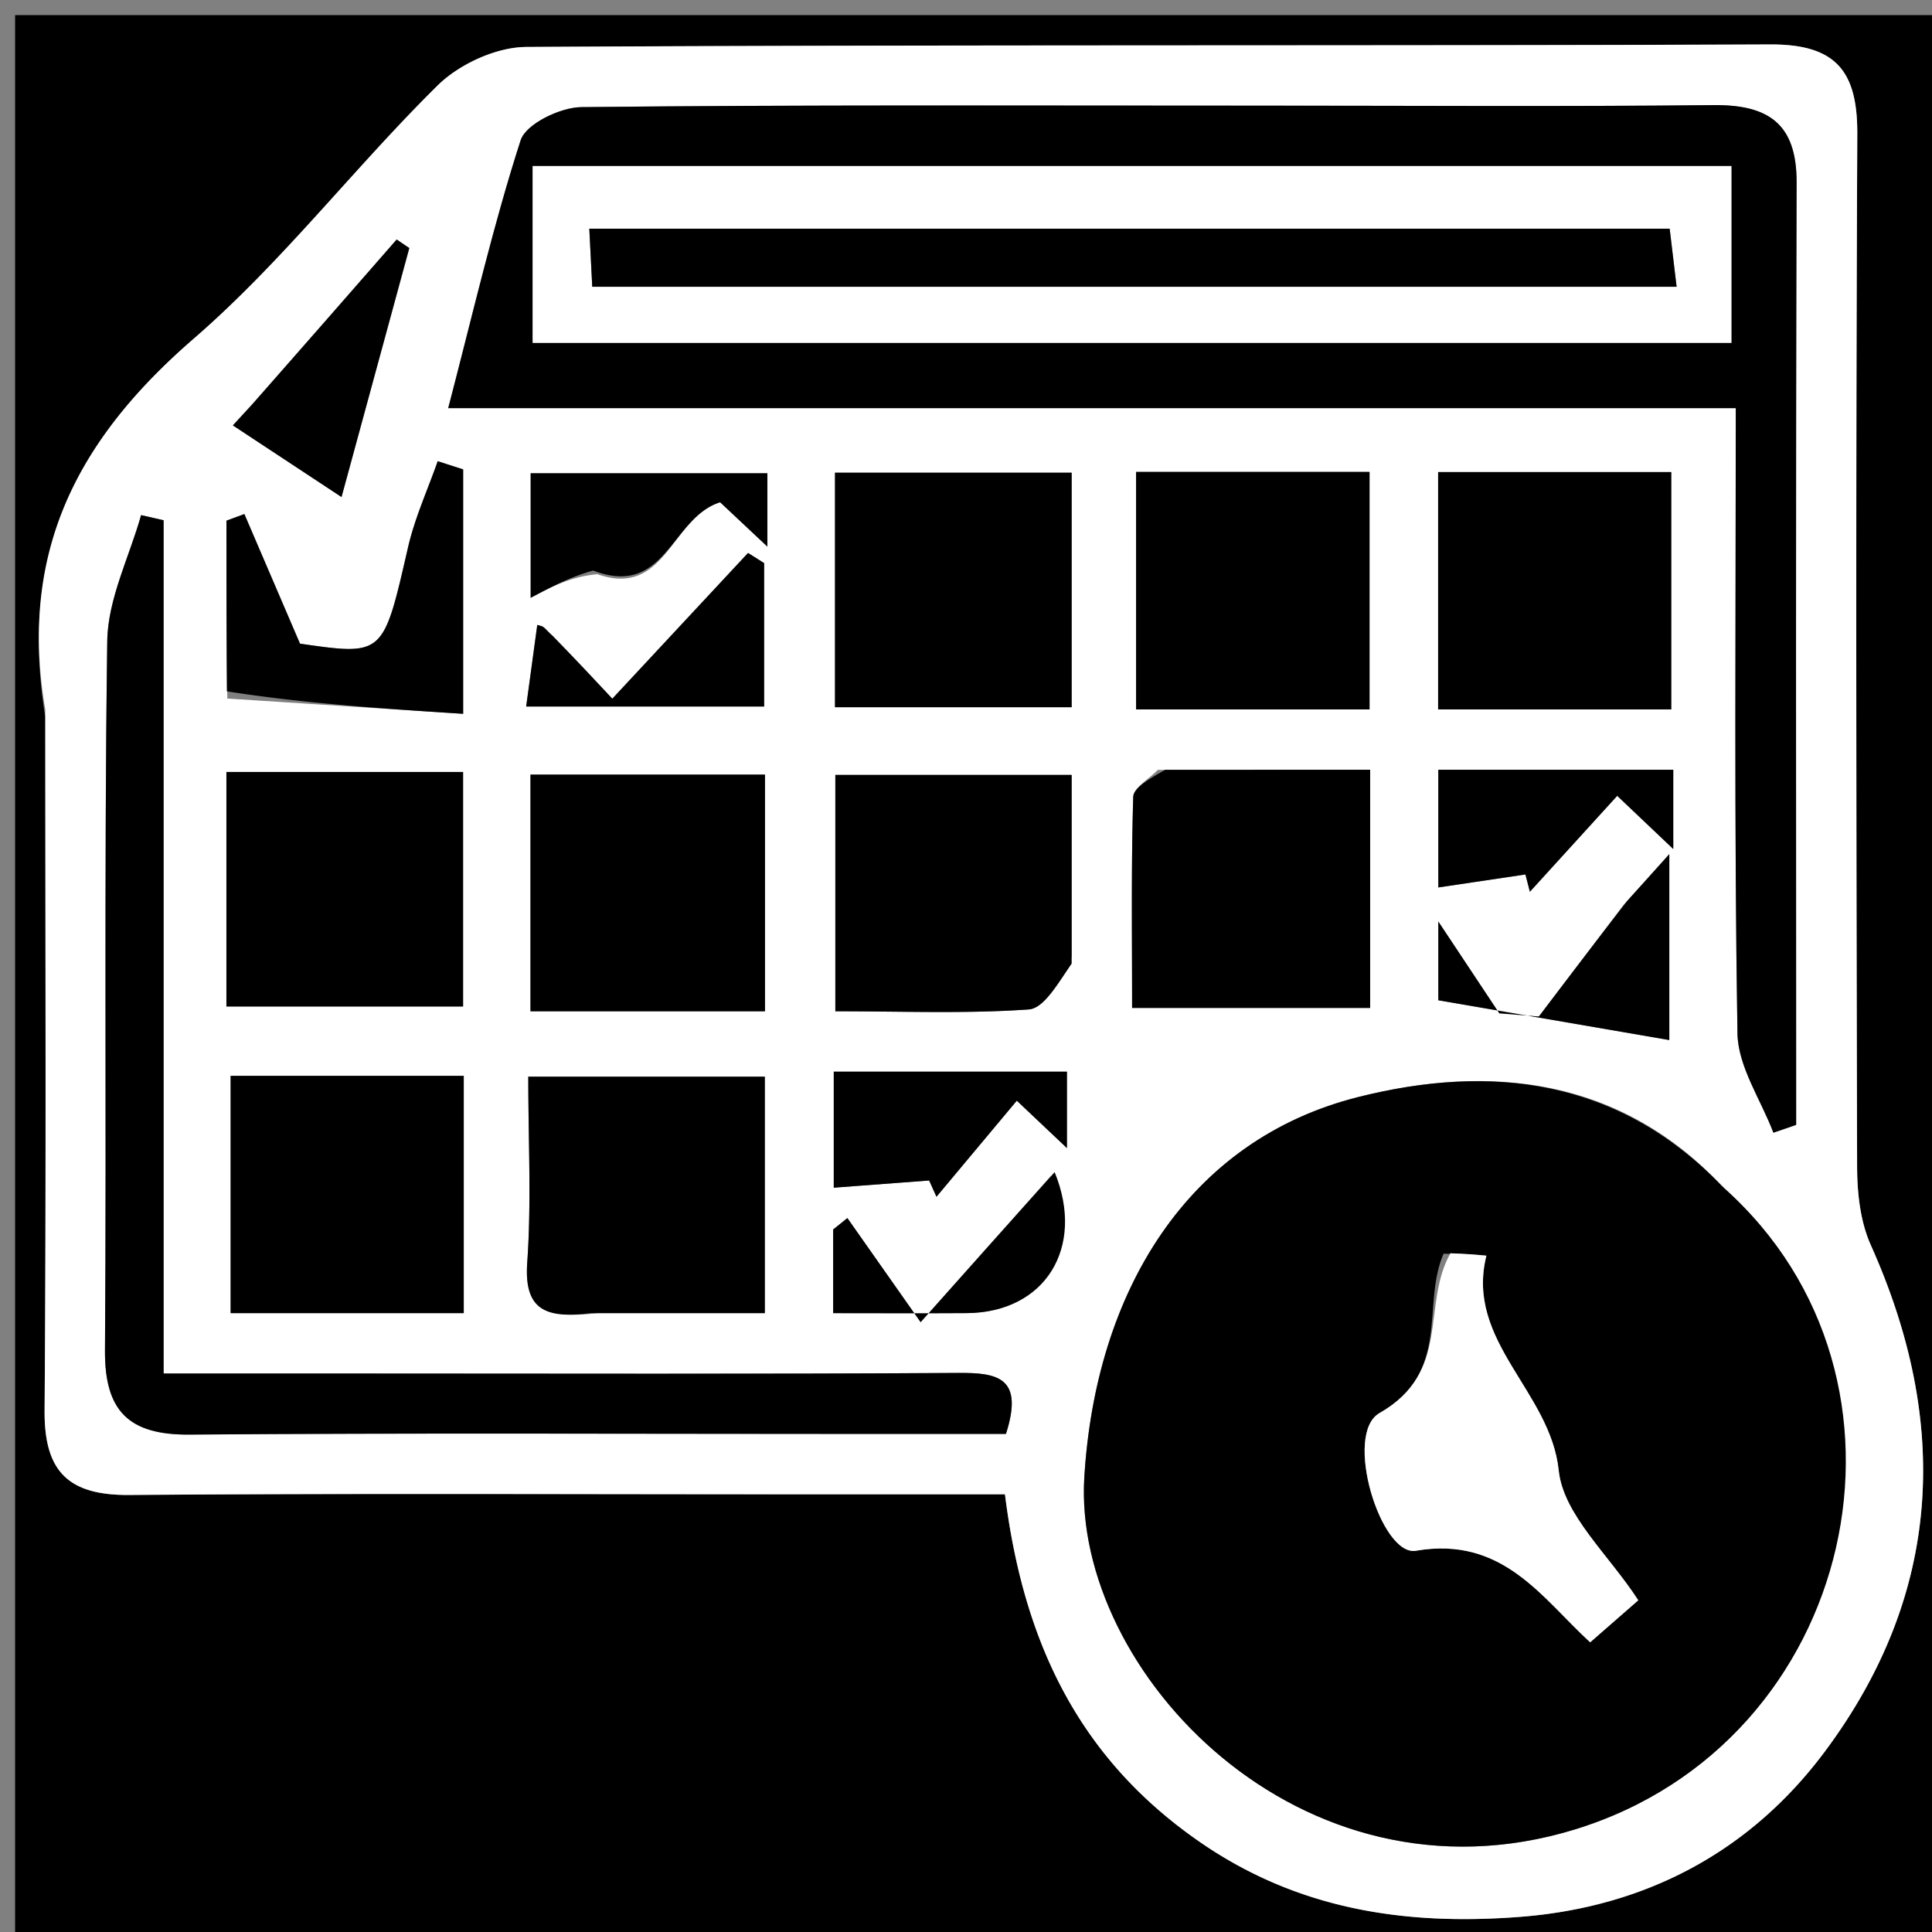 <svg xmlns="http://www.w3.org/2000/svg" xml:space="preserve" viewBox="0 0 128 128"><rect x="0" y="0" width="128" height="128" fill="#808080" stroke="none"/><path d="M129 36v93H1V1h128zM3 47.51c0 15.319.066 30.64-.045 45.958-.03 4.039 1.59 5.609 5.608 5.577C23.216 98.931 37.87 99 52.523 99h14.058c1.224 9.774 4.87 17.412 12.766 22.935 6.542 4.576 13.695 5.65 21.346 5.063 8.376-.643 15.3-4.357 20.225-10.977 7.754-10.418 8.308-21.75 3.027-33.531-.696-1.552-.902-3.437-.907-5.169-.057-22.813-.093-45.626.012-68.439.02-4.172-1.412-5.955-5.762-5.937-27.476.109-54.952.002-82.426.166-1.99.012-4.435 1.138-5.871 2.555-5.522 5.448-10.302 11.707-16.14 16.76C5.288 28.969 1.19 36.396 3 47.509"/><path fill="#FFF" d="M3 47.012C1.19 36.396 5.29 28.97 12.85 22.426c5.839-5.053 10.619-11.312 16.14-16.76 1.437-1.417 3.882-2.543 5.872-2.555 27.474-.164 54.95-.057 82.426-.166 4.35-.018 5.782 1.765 5.762 5.937-.105 22.813-.07 45.626-.012 68.439.005 1.732.21 3.617.907 5.169 5.281 11.78 4.727 23.113-3.027 33.531-4.926 6.62-11.85 10.334-20.225 10.977-7.65.587-14.804-.487-21.346-5.063C71.45 116.412 67.805 108.774 66.58 99H52.524c-14.654 0-29.308-.07-43.96.045-4.019.032-5.638-1.538-5.609-5.577C3.066 78.149 3 62.829 3 47.012M113.98 78.47c-6.737-7.112-15.321-7.967-23.982-5.79-11.332 2.847-17.413 12.914-18.16 25.196-.78 12.847 14.312 28.888 32.472 23.338 18.787-5.74 24.114-29.883 9.67-42.744M82.5 7c-14.662 0-29.326-.06-43.986.098-1.397.015-3.669 1.112-4.02 2.196-1.82 5.634-3.147 11.426-4.8 17.747H115c0 14.147-.11 27.787.112 41.421.036 2.206 1.55 4.388 2.38 6.582l1.508-.517c0-20.812-.033-41.623.03-62.435.01-3.918-1.886-5.167-5.539-5.128C103.495 7.07 93.497 7 82.5 7M22.517 91h-11.68V34.468l-1.49-.34c-.782 2.78-2.202 5.552-2.241 8.342-.22 15.659-.04 31.322-.151 46.983-.029 4.033 1.569 5.624 5.599 5.592C27.214 94.93 41.877 95 56.539 95h10.108c1.198-3.745-.545-4.056-3.15-4.04-13.328.086-26.657.04-40.98.04M76.71 51.004c-.569.599-1.612 1.183-1.63 1.799-.14 4.614-.076 9.234-.076 13.977h15.772V51c-4.51 0-8.807 0-14.066.004M71 63.358V51.34H55.343V67c4.502 0 8.674.169 12.812-.122 1.003-.07 1.9-1.66 2.845-3.52M40.578 67h10.105V51.32H35.145V67zM15 56.578v10.105h15.68V51.145H15zM24.46 87h6.265V71.278H15.28V87zm80-40h6.265V31.278H95.28V47zm-19.037 0h5.313V31.267H75.27V47zM71 41.422V31.317H55.32v15.538H71zM39.606 87h11.066V71.331H35c0 4.321.212 8.326-.068 12.295-.217 3.064 1.087 3.774 4.674 3.374M15.06 46.28l15.625 1.012V31.099L29 30.555c-.667 1.903-1.52 3.763-1.968 5.716-1.645 7.165-1.595 7.176-7.156 6.373-1.327-3.093-2.506-5.84-3.686-8.586l-1.186.437c0 3.61 0 7.221.056 11.786M105.368 51H95.292v7.795l5.772-.859.294 1.146 5.787-6.357 3.713 3.525V51zm-65.8-12.959c4.562 1.592 4.877-3.737 8.143-4.765l3.13 2.939v-4.86H35.158v8.25c1.401-.739 2.637-1.391 4.41-1.564M62.504 71h-7.265v7.688l6.32-.477.485 1.077 5.322-6.364 3.322 3.14V71zm45.054-11.039-5.606 7.387-2.62-.209-4.04-6.085v5.216l15.304 2.636V56.588a903 903 0 0 1-3.038 3.373M16.523 26.986l-1.095 1.197 7.198 4.747 4.491-16.494-.836-.568c-3.087 3.532-6.173 7.064-9.758 11.118M36.34 41.893c-.114-.12-.212-.261-.346-.353-.111-.076-.264-.094-.398-.138l-.736 5.407h15.765v-9.501l-1.066-.673-8.992 9.655c-1.201-1.286-2.422-2.593-4.227-4.397m33.274 36.033-8.621 9.677L56.14 80.7l-.94.757V87c2.94 0 5.896.017 8.852-.004 5.167-.036 7.874-4.33 5.562-9.07"/><path d="M114.235 78.732c14.189 12.598 8.862 36.74-9.925 42.481-18.16 5.55-33.252-10.49-32.471-23.338.746-12.282 6.827-22.35 18.16-25.197 8.66-2.176 17.244-1.321 24.236 6.054m-18.596 4.33c-1.49 3.415.542 7.823-4.245 10.558-2.418 1.382.098 9.522 2.415 9.121 5.777-.998 8.384 3.18 11.543 6.066l3.188-2.783c-1.941-3.004-4.966-5.661-5.271-8.6-.546-5.263-6.213-8.55-4.792-14.232-.642-.062-1.284-.125-2.838-.13M83 7c10.497 0 20.495.07 30.491-.036 3.653-.04 5.55 1.21 5.538 5.128-.062 20.812-.03 41.623-.03 62.435l-1.507.517c-.83-2.194-2.344-4.376-2.38-6.582-.223-13.634-.112-27.274-.112-41.421H29.695c1.652-6.321 2.98-12.113 4.8-17.747.35-1.084 2.622-2.181 4.019-2.196C53.174 6.939 67.838 7 83 7m-29.5 4H35.29v11.715h79.42V11zM23.014 91c13.826 0 27.155.046 40.483-.04 2.605-.016 4.348.295 3.15 4.04H56.54c-14.662 0-29.324-.07-43.985.045-4.03.032-5.628-1.559-5.6-5.592.112-15.66-.068-31.324.152-46.983.039-2.79 1.459-5.562 2.242-8.342l1.49.34V91z"/><path d="M77.192 51.002C81.969 51 86.265 51 90.776 51v15.78H75.004c0-4.743-.064-9.363.075-13.977.019-.616 1.062-1.2 2.113-1.8M71 63.842c-.946 1.376-1.842 2.965-2.845 3.036-4.138.291-8.31.122-12.812.122V51.34H71zM40.092 67h-4.947V51.32h15.538V67zM15 56.092v-4.947h15.68v15.538H15zM23.972 87H15.28V71.278h15.445V87zM103.972 47H95.28V31.278h15.445V47zM84.94 47h-9.67V31.267h15.466V47zM71 41.908v4.947H55.32V31.317H71zM39.123 87c-3.104.4-4.408-.31-4.191-3.374.28-3.97.068-7.974.068-12.295h15.672V87zM15.032 45.804c-.028-4.088-.028-7.698-.028-11.309l1.186-.437 3.686 8.586c5.561.803 5.51.792 7.156-6.373.448-1.953 1.3-3.813 1.968-5.716l1.685.544v16.193c-5.289-.343-10.457-.677-15.653-1.488M105.842 51h5.016v5.25l-3.713-3.525-5.787 6.357-.294-1.146-5.772.859V51zM39.3 37.801c-1.505.413-2.74 1.065-4.142 1.805v-8.252h15.683v4.86l-3.13-2.938c-3.266 1.028-3.581 6.357-8.412 4.525M62.983 71h7.705v5.063l-3.322-3.14-5.322 6.365-.485-1.077-6.32.477V71zM107.806 59.69a1393 1393 0 0 0 2.79-3.102v12.318L95.293 66.27v-5.216l4.04 6.085 2.62.209c1.868-2.463 3.736-4.925 5.853-7.658"/><path d="M16.772 26.725c3.336-3.793 6.422-7.325 9.509-10.857l.836.568-4.49 16.494c-2.416-1.592-4.76-3.14-7.199-4.747.22-.24.657-.719 1.344-1.458M36.633 42.142c1.513 1.555 2.734 2.862 3.935 4.148l8.992-9.655 1.066.673v9.5H34.86l.736-5.406c.134.044.287.062.398.138.134.092.232.234.638.602M69.872 77.657c2.055 5.01-.652 9.303-5.819 9.34-2.956.02-5.912.003-8.853.003v-5.543l.941-.757 4.853 6.903c3.378-3.792 6-6.734 8.878-9.946"/><path fill="#FFF" d="M96.095 83.033c1.098.034 1.74.097 2.382.16-1.42 5.681 4.246 8.968 4.792 14.23.305 2.94 3.33 5.597 5.271 8.6l-3.188 2.784c-3.16-2.886-5.766-7.064-11.543-6.066-2.317.4-4.833-7.739-2.415-9.12 4.787-2.736 2.756-7.144 4.701-10.588M54 11h60.71v11.715H35.29V11zm-5.459 8h62.538l-.459-3.847H39.043L39.239 19z"/><path d="M48.048 19h-8.81l-.195-3.847h71.577L111.08 19z"/></svg>